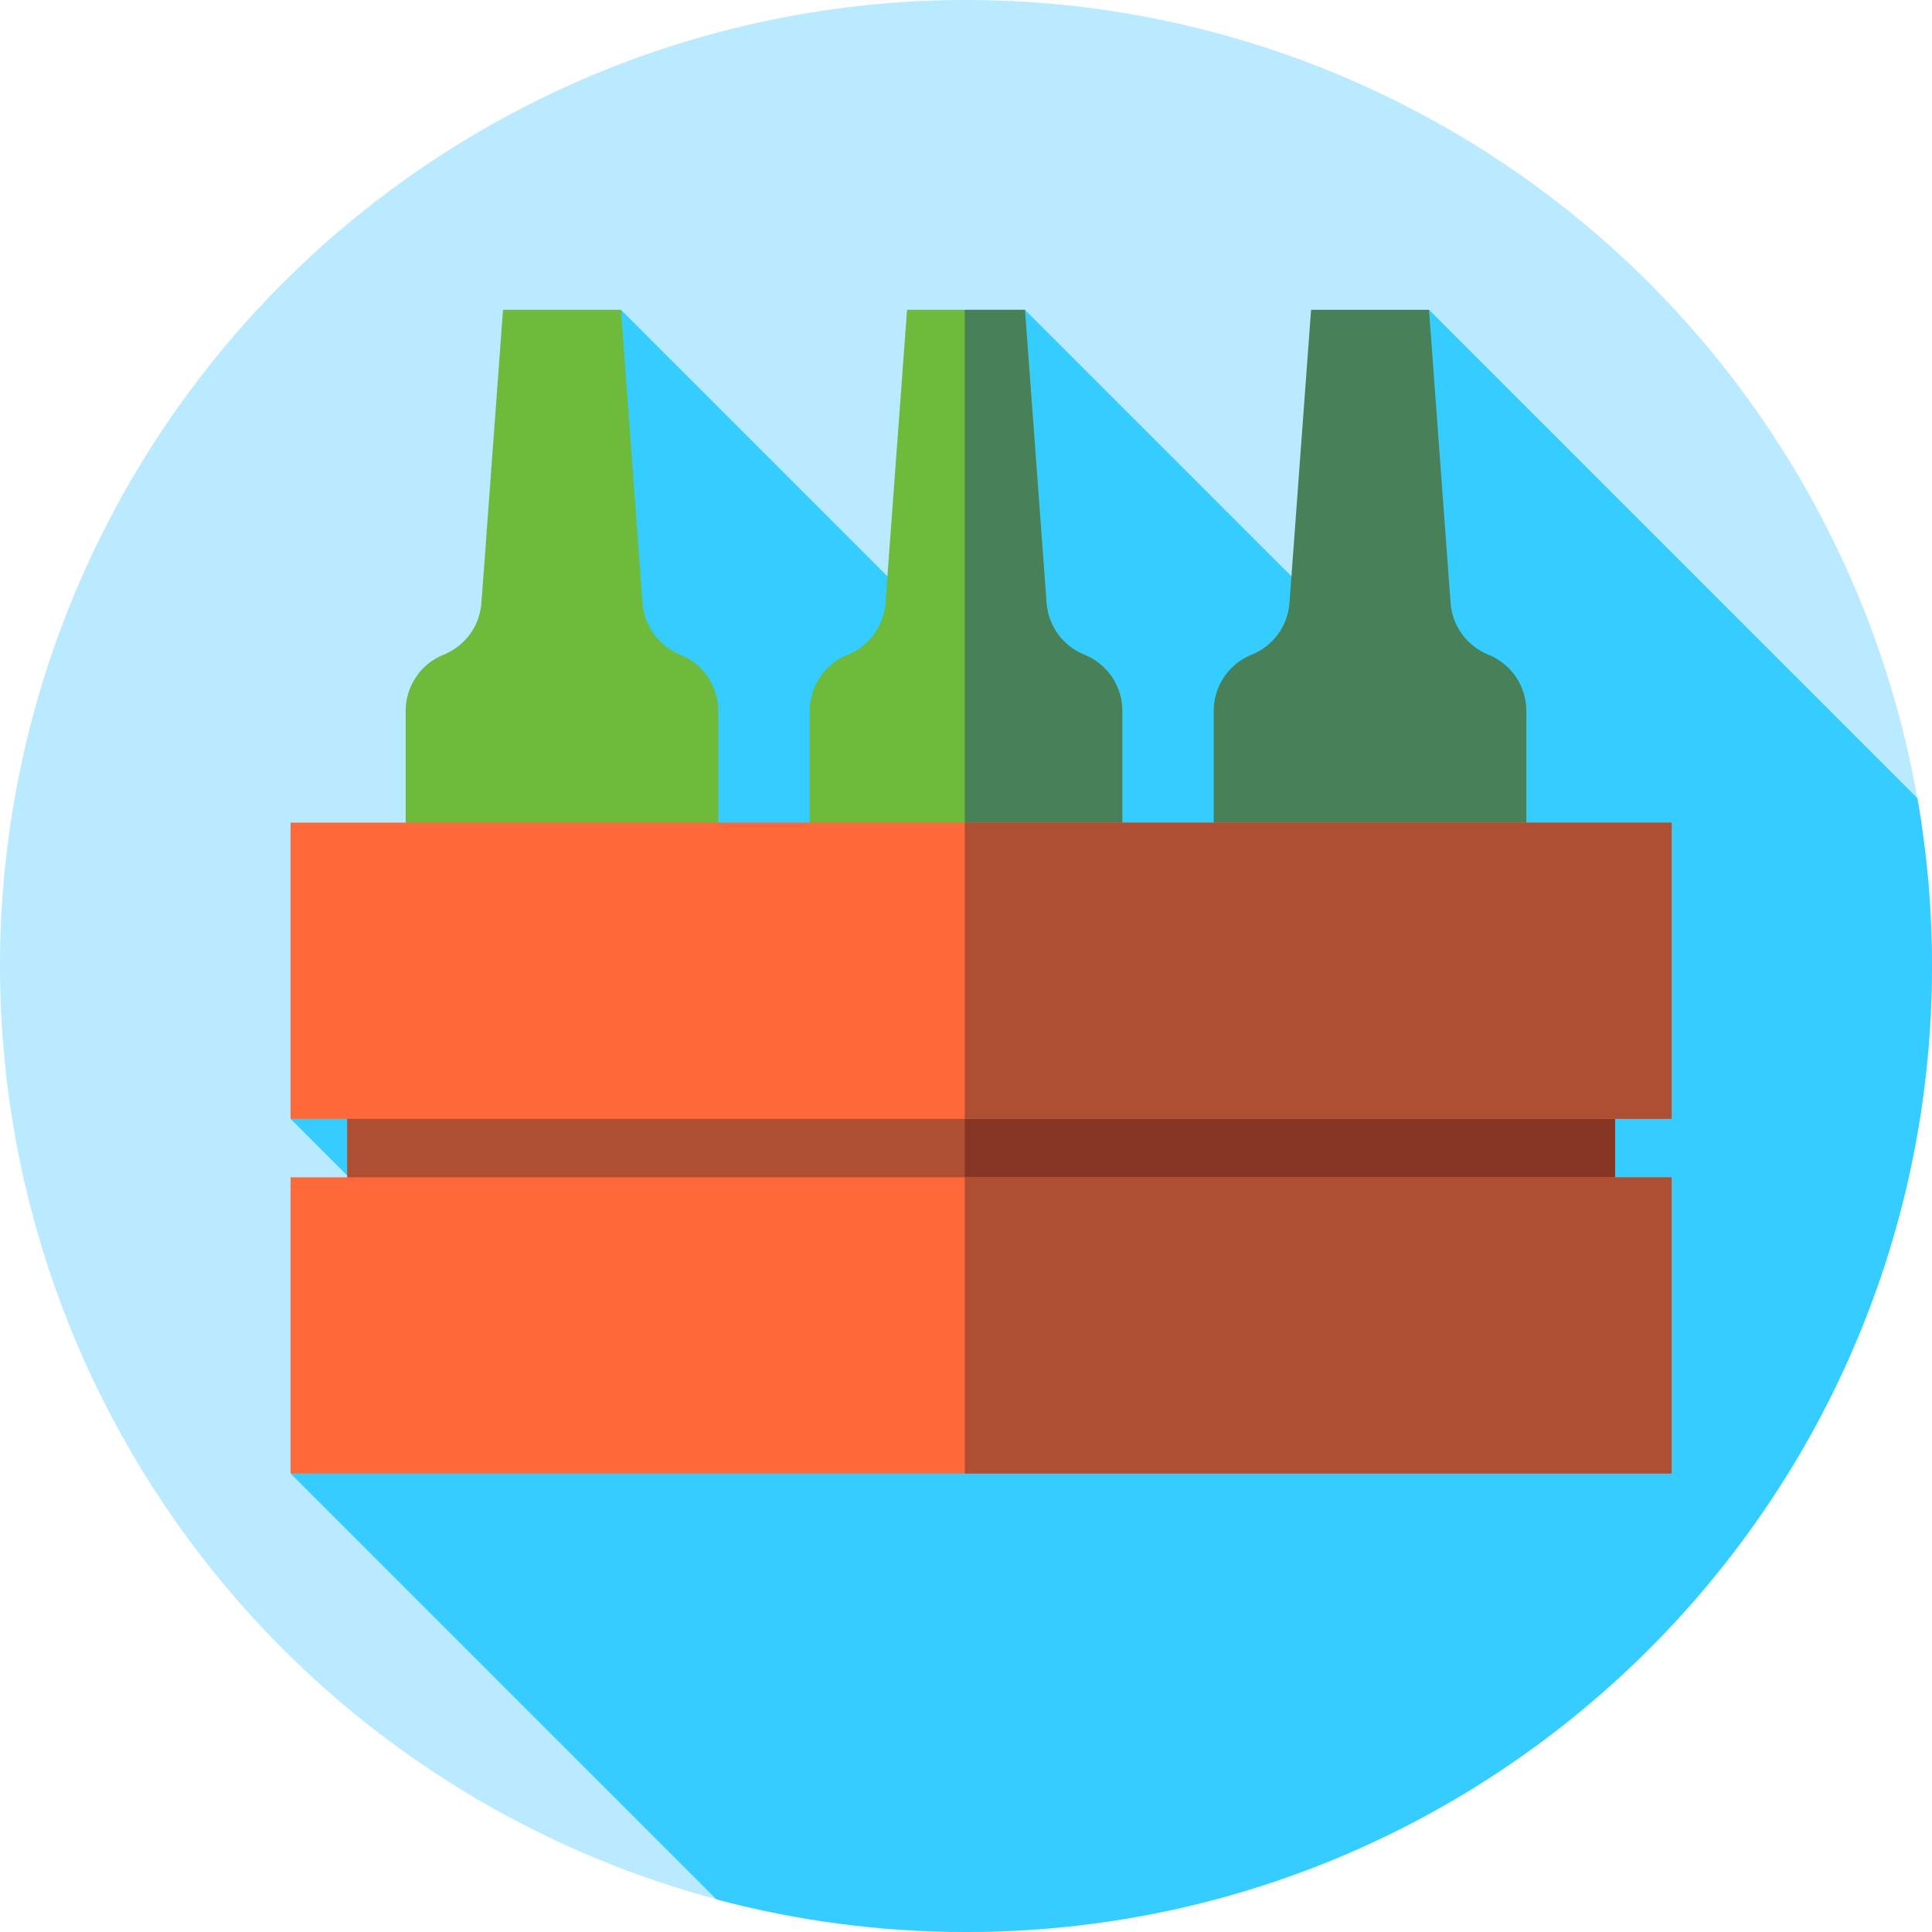 <?xml version="1.0" encoding="iso-8859-1"?>
<!-- Generator: Adobe Illustrator 19.0.0, SVG Export Plug-In . SVG Version: 6.00 Build 0)  -->
<svg version="1.1" id="Capa_1" xmlns="http://www.w3.org/2000/svg" xmlns:xlink="http://www.w3.org/1999/xlink" x="0px" y="0px"
	 viewBox="0 0 512 512" style="enable-background:new 0 0 512 512;" xml:space="preserve">
<circle style="fill:#B9EAFF;" cx="256" cy="256" r="256"/>
<path style="fill:#35CCFF;" d="M512,256c0-15.162-1.327-30.012-3.855-44.45L378.696,82.101l-20.774,86.298l-86.298-86.298
	l-20.148,86.924l-86.924-86.924L77,296.5l64.155,64.155L77,390.5l112.854,112.854C210.956,508.983,233.124,512,256,512
	C397.385,512,512,397.385,512,256z"/>
<g>
	<path style="fill:#6EBA3B;" d="M170.276,159.796l-5.724-77.695h-31.248l-5.724,77.695c-0.45,6.105-4.335,11.421-10.015,13.703l0,0
		c-6.077,2.442-10.059,8.333-10.059,14.881V381.5h82.843V188.381c0-6.549-3.982-12.44-10.059-14.881l0,0
		C174.611,171.217,170.726,165.901,170.276,159.796z"/>
	<path style="fill:#6EBA3B;" d="M277.348,159.796l-5.724-77.695h-31.248l-5.724,77.695c-0.45,6.105-4.335,11.421-10.015,13.703l0,0
		c-6.077,2.442-10.059,8.333-10.059,14.881V381.5h82.843V188.381c0-6.549-3.982-12.44-10.059-14.881l0,0
		C281.683,171.217,277.798,165.901,277.348,159.796z"/>
</g>
<g>
	<path style="fill:#488057;" d="M297.422,188.381c0-6.549-3.982-12.44-10.059-14.881l0,0c-5.68-2.282-9.565-7.598-10.015-13.703
		l-5.724-77.695h-15.957V381.5h41.755V188.381z"/>
	<path style="fill:#488057;" d="M384.42,159.796l-5.724-77.695h-31.248l-5.724,77.695c-0.45,6.105-4.335,11.421-10.015,13.703l0,0
		c-6.077,2.442-10.059,8.333-10.059,14.881V381.5h82.843V188.381c0-6.549-3.982-12.44-10.059-14.881l0,0
		C388.755,171.217,384.869,165.901,384.42,159.796z"/>
</g>
<rect x="92" y="250" style="fill:#AE4E32;" width="336" height="78.5"/>
<rect x="255.67" y="250" style="fill:#873623;" width="172.33" height="78.5"/>
<rect x="77" y="218" style="fill:#FF6838;" width="366" height="78.5"/>
<rect x="255.67" y="218" style="fill:#AE4E32;" width="187.33" height="78.5"/>
<rect x="77" y="312" style="fill:#FF6838;" width="366" height="78.5"/>
<rect x="255.67" y="312" style="fill:#AE4E32;" width="187.33" height="78.5"/>
<g>
</g>
<g>
</g>
<g>
</g>
<g>
</g>
<g>
</g>
<g>
</g>
<g>
</g>
<g>
</g>
<g>
</g>
<g>
</g>
<g>
</g>
<g>
</g>
<g>
</g>
<g>
</g>
<g>
</g>
</svg>
